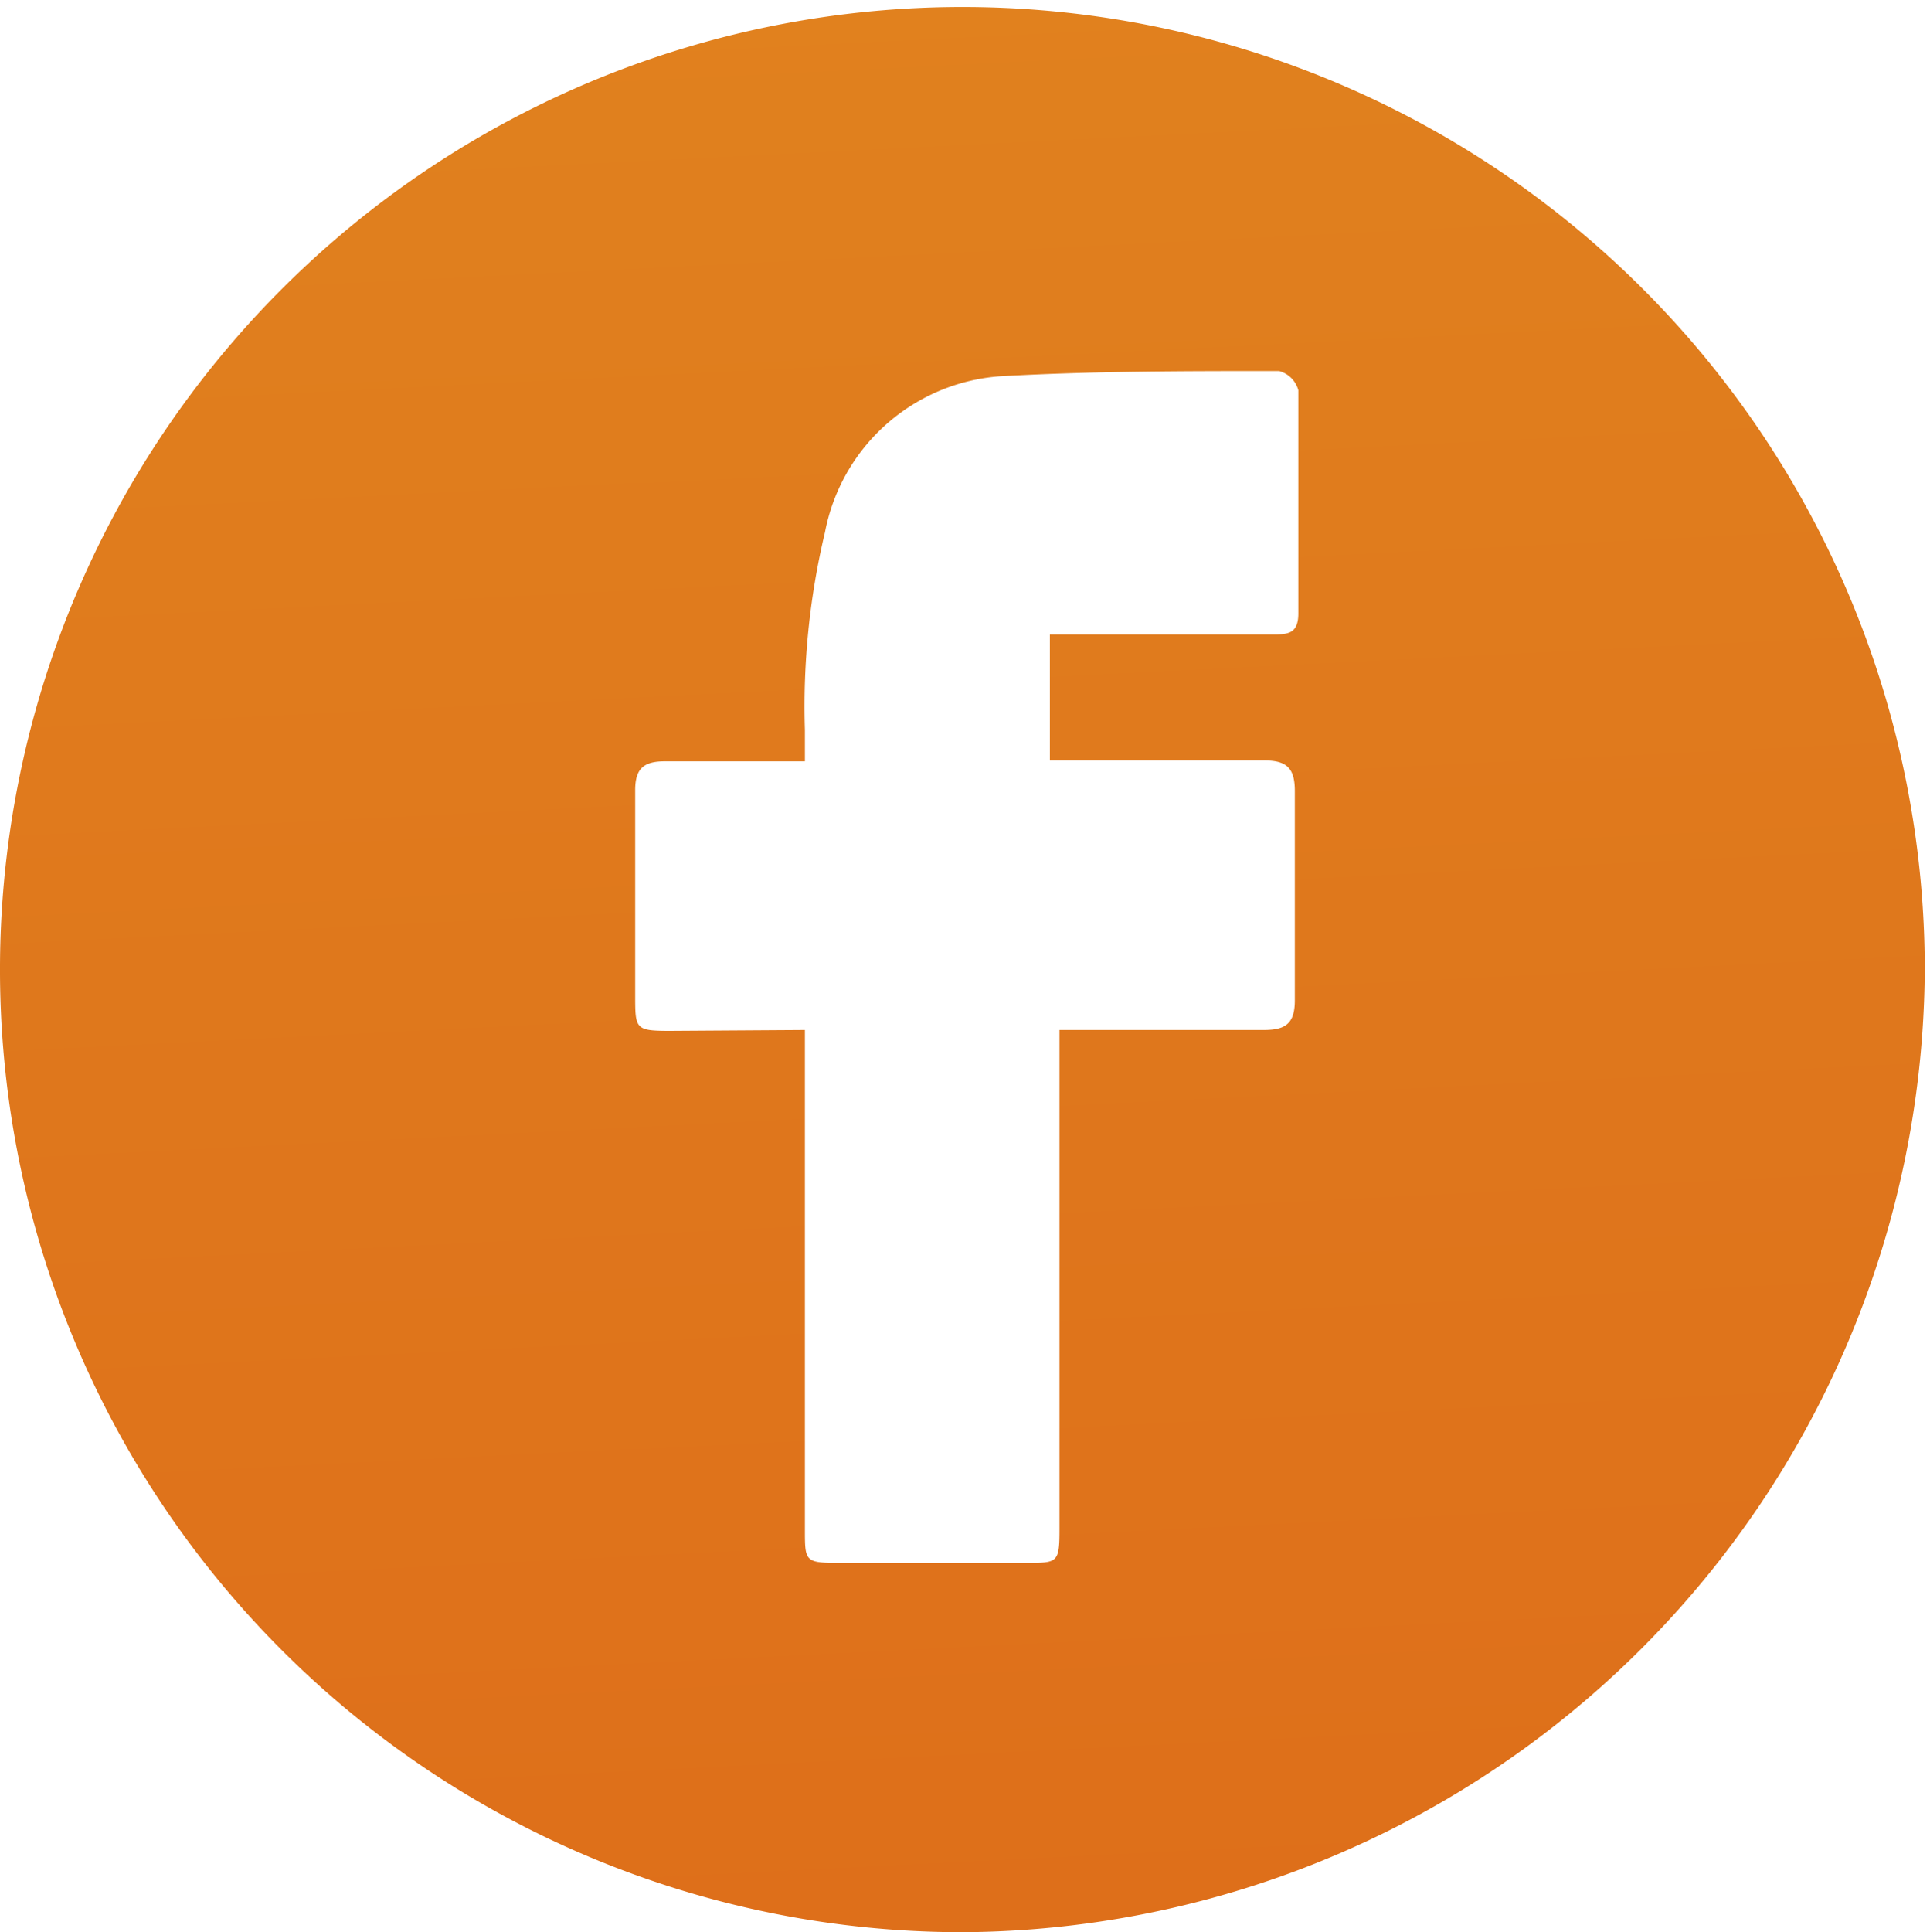 <svg id="Capa_1" data-name="Capa 1" xmlns="http://www.w3.org/2000/svg" xmlns:xlink="http://www.w3.org/1999/xlink" viewBox="0 0 22.06 22.08"><defs><style>.cls-1{fill:url(#Degradado_sin_nombre_14);}</style><linearGradient id="Degradado_sin_nombre_14" x1="10.29" y1="-3.82" x2="12.12" y2="32.86" gradientUnits="userSpaceOnUse"><stop offset="0" stop-color="#e1841f"/><stop offset="1" stop-color="#dd6618"/></linearGradient></defs><title>Mesa de trabajo 21</title><path class="cls-1" d="M11,22.08a11,11,0,1,1,11-11A11.06,11.06,0,0,1,11,22.08ZM9.2,11.77v5.71c0,.35,0,.38.36.38h2.17c.36,0,.38,0,.38-.39v-5.7h2.34c.25,0,.35-.08.35-.34,0-.8,0-1.59,0-2.39,0-.26-.09-.35-.35-.35H12V7.25h2.54c.17,0,.3,0,.3-.24,0-.85,0-1.7,0-2.55a.31.31,0,0,0-.22-.22c-1.06,0-2.13,0-3.19.06a2.2,2.2,0,0,0-2,1.78A8.59,8.59,0,0,0,9.2,8.34V8.7H7.6c-.24,0-.34.08-.34.33,0,.78,0,1.56,0,2.34,0,.39,0,.41.4.41Z"/></svg>
